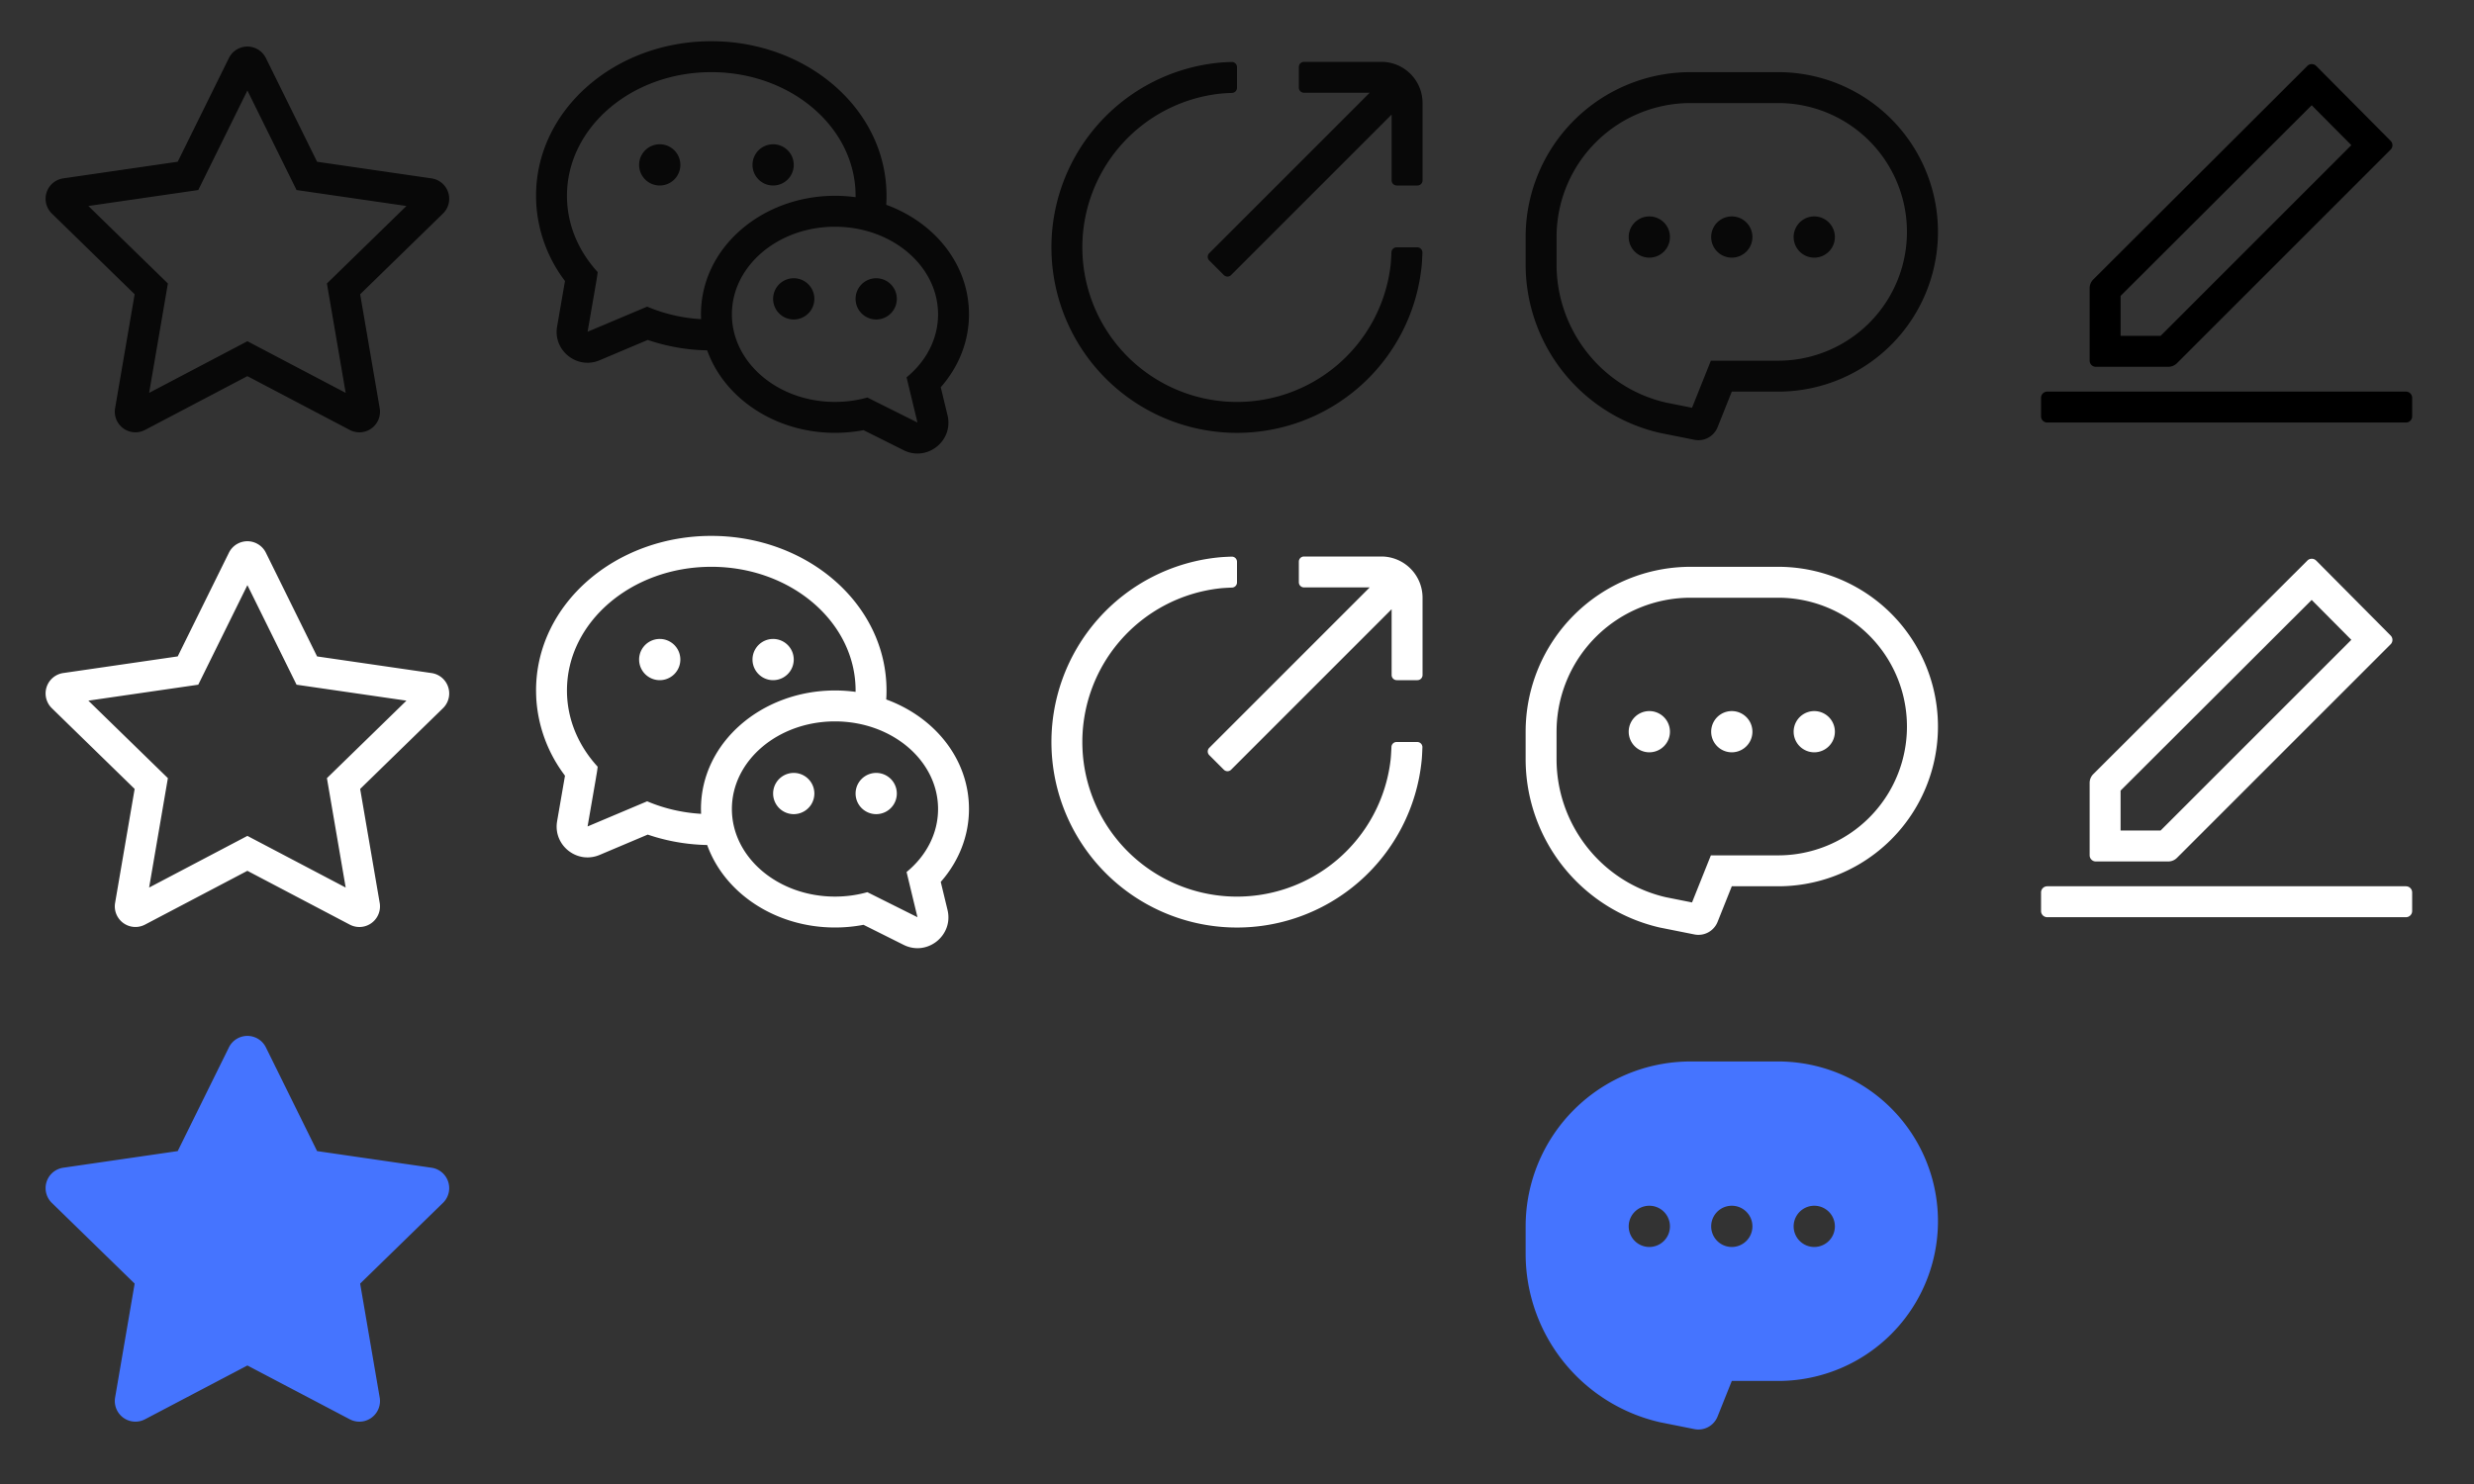 <svg width="120" height="72" xmlns="http://www.w3.org/2000/svg" xmlns:xlink="http://www.w3.org/1999/xlink"><rect width="100%" height="100%" fill="#333333" stroke="none"/><defs><path d="M114.488 17a.3.3 0 01.3.3v.9a.3.3 0 01-.3.3h-17.4a.3.3 0 01-.3-.3v-.9a.3.3 0 01.3-.3h17.4zm-4.41-15.847l.054.044 3.613 3.638a.3.3 0 010 .423L103.382 15.62a.6.6 0 01-.424.176h-3.513a.3.3 0 01-.3-.3v-3.512a.6.6 0 01.176-.425l10.385-10.362a.3.3 0 01.37-.043zm-.163 1.954l-9.269 9.25v1.938h1.94l9.252-9.252-1.923-1.936z" id="a"/><path d="M114.488 17a.3.3 0 01.3.3v.9a.3.3 0 01-.3.3h-17.4a.3.3 0 01-.3-.3v-.9a.3.3 0 01.3-.3h17.4zm-4.41-15.847l.054.044 3.613 3.638a.3.3 0 010 .423L103.382 15.62a.6.6 0 01-.424.176h-3.513a.3.3 0 01-.3-.3v-3.512a.6.6 0 01.176-.425l10.385-10.362a.3.3 0 01.37-.043zm-.163 1.954l-9.269 9.25v1.938h1.94l9.252-9.252-1.923-1.936z" id="b"/></defs><g fill="none" fill-rule="evenodd"><g fill="#4574FF" fill-rule="nonzero"><path d="M86.25 51.5a7.75 7.75 0 010 15.5H84l-.691 1.728a1 1 0 01-1.125.609L80.5 69a8.386 8.386 0 01-6.5-8.17V59.5a8 8 0 018-8h4.25zm-6.25 7a1 1 0 100 2 1 1 0 000-2zm4 0a1 1 0 100 2 1 1 0 000-2zm4 0a1 1 0 100 2 1 1 0 000-2zM12.443 50.363a1 1 0 01.454.454l2.483 5.031 5.552.807a1 1 0 01.554 1.706l-4.017 3.916.948 5.53a1 1 0 01-1.45 1.054L12 66.25l-4.966 2.61a1 1 0 01-1.451-1.053l.948-5.53-4.017-3.916a1 1 0 01.554-1.706l5.552-.807 2.483-5.031a1 1 0 011.34-.454z"/></g><g transform="translate(2.212 26)" fill="#FFF"><use xlink:href="#a"/><path d="M84.038 1.5a7.75 7.75 0 010 15.5h-2.25l-.69 1.728a1 1 0 01-1.125.609L78.288 19a8.386 8.386 0 01-6.5-8.17V9.5a8 8 0 018-8h4.25zm0 1.5h-4.25a6.5 6.5 0 00-6.498 6.347l-.002.153v1.33c0 3.151 2.139 5.893 5.138 6.661l.156.038 1.277.255.914-2.284h3.265a6.25 6.25 0 00.154-12.498L84.038 3zm-6.25 5.5a1 1 0 110 2 1 1 0 010-2zm4 0a1 1 0 110 2 1 1 0 010-2zm4 0a1 1 0 110 2 1 1 0 010-2zM57.788 1.257v1.001a.25.25 0 01-.24.25c-.26.01-.46.023-.604.039a7.501 7.501 0 108.293 8.331c.015-.126.029-.34.042-.639a.25.25 0 01.25-.239h1.002a.25.25 0 01.25.25v.008c-.01.267-.02.474-.035.622a9.001 9.001 0 11-9.8-9.841c.14-.013.335-.024.584-.032a.25.25 0 01.258.25zm7-.257a2 2 0 012 2v3.75a.25.25 0 01-.25.25h-1a.25.25 0 01-.25-.25V3.558l-7.785 7.786a.25.25 0 01-.354 0l-.707-.707a.25.25 0 010-.353L64.225 2.5h-3.187a.25.25 0 01-.25-.25v-1a.25.25 0 01.25-.25h3.75zM32.288 0c4.648 0 8.5 3.302 8.5 7.5 0 .146-.004.291-.014.435l.178.068c2.245.89 3.836 2.875 3.836 5.247 0 1.297-.485 2.516-1.336 3.499l-.034.037.329 1.363c.298 1.24-.989 2.263-2.13 1.693l-1.946-.973-.132.025c-.327.056-.66.09-.997.102l-.254.004c-2.883 0-5.381-1.668-6.21-4.035l.012.033a9.515 9.515 0 01-2.556-.4l-.244-.077-.083-.029-2.335.987c-1.07.451-2.212-.429-2.073-1.56l.012-.082.381-2.201-.126-.174A6.871 6.871 0 0123.8 7.89l-.008-.203-.003-.187c0-4.198 3.853-7.5 8.5-7.5zm6 9c-2.761 0-5 1.903-5 4.25s2.239 4.25 5 4.25c.55 0 1.077-.075 1.571-.214l2.43 1.214-.528-2.192c.942-.773 1.527-1.857 1.527-3.058 0-2.347-2.238-4.25-5-4.25zm-6-7.5c-3.866 0-7 2.686-7 6 0 1.396.557 2.681 1.49 3.7a6.01 6.01 0 01-.068.452l-.028.171-.394 2.274 2.89-1.22c.798.34 1.681.552 2.616.608l-.001-.02-.005-.215c0-3.235 2.96-5.75 6.5-5.75.359 0 .712.026 1.056.076l-.057-.008.001-.068c0-3.314-3.134-6-7-6zm4 10a1 1 0 110 2 1 1 0 010-2zm4 0a1 1 0 110 2 1 1 0 010-2zM29.788 5a1 1 0 110 2 1 1 0 010-2zm5.5 0a1 1 0 110 2 1 1 0 010-2zM10.23.363a1 1 0 01.455.454l2.483 5.031 5.552.807a1 1 0 01.554 1.706l-4.017 3.916.948 5.53a1 1 0 01-1.45 1.054L9.787 16.25l-4.966 2.61a1 1 0 01-1.45-1.053l.948-5.53L.302 8.36a1 1 0 01.554-1.706l5.552-.807L8.891.817a1 1 0 011.34-.454zm1.942 6.856L9.788 2.39l-2.383 4.83-5.331.774 3.857 3.76-.91 5.308 4.767-2.506 4.767 2.506-.91-5.308 3.857-3.76-5.33-.774z" fill-rule="nonzero"/></g><g transform="translate(2.212 2)" fill="#000"><use xlink:href="#b"/><path d="M84.038 1.5a7.75 7.75 0 010 15.5h-2.25l-.69 1.728a1 1 0 01-1.125.609L78.288 19a8.386 8.386 0 01-6.5-8.17V9.5a8 8 0 018-8h4.25zm0 1.5h-4.25a6.5 6.5 0 00-6.498 6.347l-.002.153v1.33c0 3.151 2.139 5.893 5.138 6.661l.156.038 1.277.255.914-2.284h3.265a6.25 6.25 0 00.154-12.498L84.038 3zm-6.25 5.5a1 1 0 110 2 1 1 0 010-2zm4 0a1 1 0 110 2 1 1 0 010-2zm4 0a1 1 0 110 2 1 1 0 010-2zM57.788 1.257v1.001a.25.25 0 01-.24.25c-.26.01-.46.023-.604.039a7.501 7.501 0 108.293 8.331c.015-.126.029-.34.042-.639a.25.25 0 01.25-.239h1.002a.25.25 0 01.25.25v.008c-.01.267-.02.474-.035.622a9.001 9.001 0 11-9.8-9.841c.14-.013.335-.024.584-.032a.25.25 0 01.258.25zm7-.257a2 2 0 012 2v3.75a.25.25 0 01-.25.25h-1a.25.25 0 01-.25-.25V3.558l-7.785 7.786a.25.25 0 01-.354 0l-.707-.707a.25.25 0 010-.353L64.225 2.5h-3.187a.25.25 0 01-.25-.25v-1a.25.25 0 01.25-.25h3.75zM32.288 0c4.648 0 8.5 3.302 8.5 7.5 0 .146-.004.291-.014.435l.178.068c2.245.89 3.836 2.875 3.836 5.247 0 1.297-.485 2.516-1.336 3.499l-.034.037.329 1.363c.298 1.24-.989 2.263-2.13 1.693l-1.946-.973-.132.025c-.327.056-.66.09-.997.102l-.254.004c-2.883 0-5.381-1.668-6.21-4.035l.012.033a9.515 9.515 0 01-2.556-.4l-.244-.077-.083-.029-2.335.987c-1.07.451-2.212-.429-2.073-1.56l.012-.082.381-2.201-.126-.174A6.871 6.871 0 0123.8 7.89l-.008-.203-.003-.187c0-4.198 3.853-7.5 8.5-7.5zm6 9c-2.761 0-5 1.903-5 4.25s2.239 4.25 5 4.25c.55 0 1.077-.075 1.571-.214l2.43 1.214-.528-2.192c.942-.773 1.527-1.857 1.527-3.058 0-2.347-2.238-4.25-5-4.25zm-6-7.5c-3.866 0-7 2.686-7 6 0 1.396.557 2.681 1.49 3.7a6.01 6.01 0 01-.068.452l-.028.171-.394 2.274 2.89-1.22c.798.34 1.681.552 2.616.608l-.001-.02-.005-.215c0-3.235 2.96-5.75 6.5-5.75.359 0 .712.026 1.056.076l-.057-.008.001-.068c0-3.314-3.134-6-7-6zm4 10a1 1 0 110 2 1 1 0 010-2zm4 0a1 1 0 110 2 1 1 0 010-2zM29.788 5a1 1 0 110 2 1 1 0 010-2zm5.5 0a1 1 0 110 2 1 1 0 010-2zM10.23.363a1 1 0 01.455.454l2.483 5.031 5.552.807a1 1 0 01.554 1.706l-4.017 3.916.948 5.53a1 1 0 01-1.45 1.054L9.787 16.25l-4.966 2.61a1 1 0 01-1.45-1.053l.948-5.53L.302 8.36a1 1 0 01.554-1.706l5.552-.807L8.891.817a1 1 0 011.34-.454zm1.942 6.856L9.788 2.39l-2.383 4.83-5.331.774 3.857 3.76-.91 5.308 4.767-2.506 4.767 2.506-.91-5.308 3.857-3.76-5.33-.774z" fill-opacity=".85" fill-rule="nonzero"/></g></g></svg>